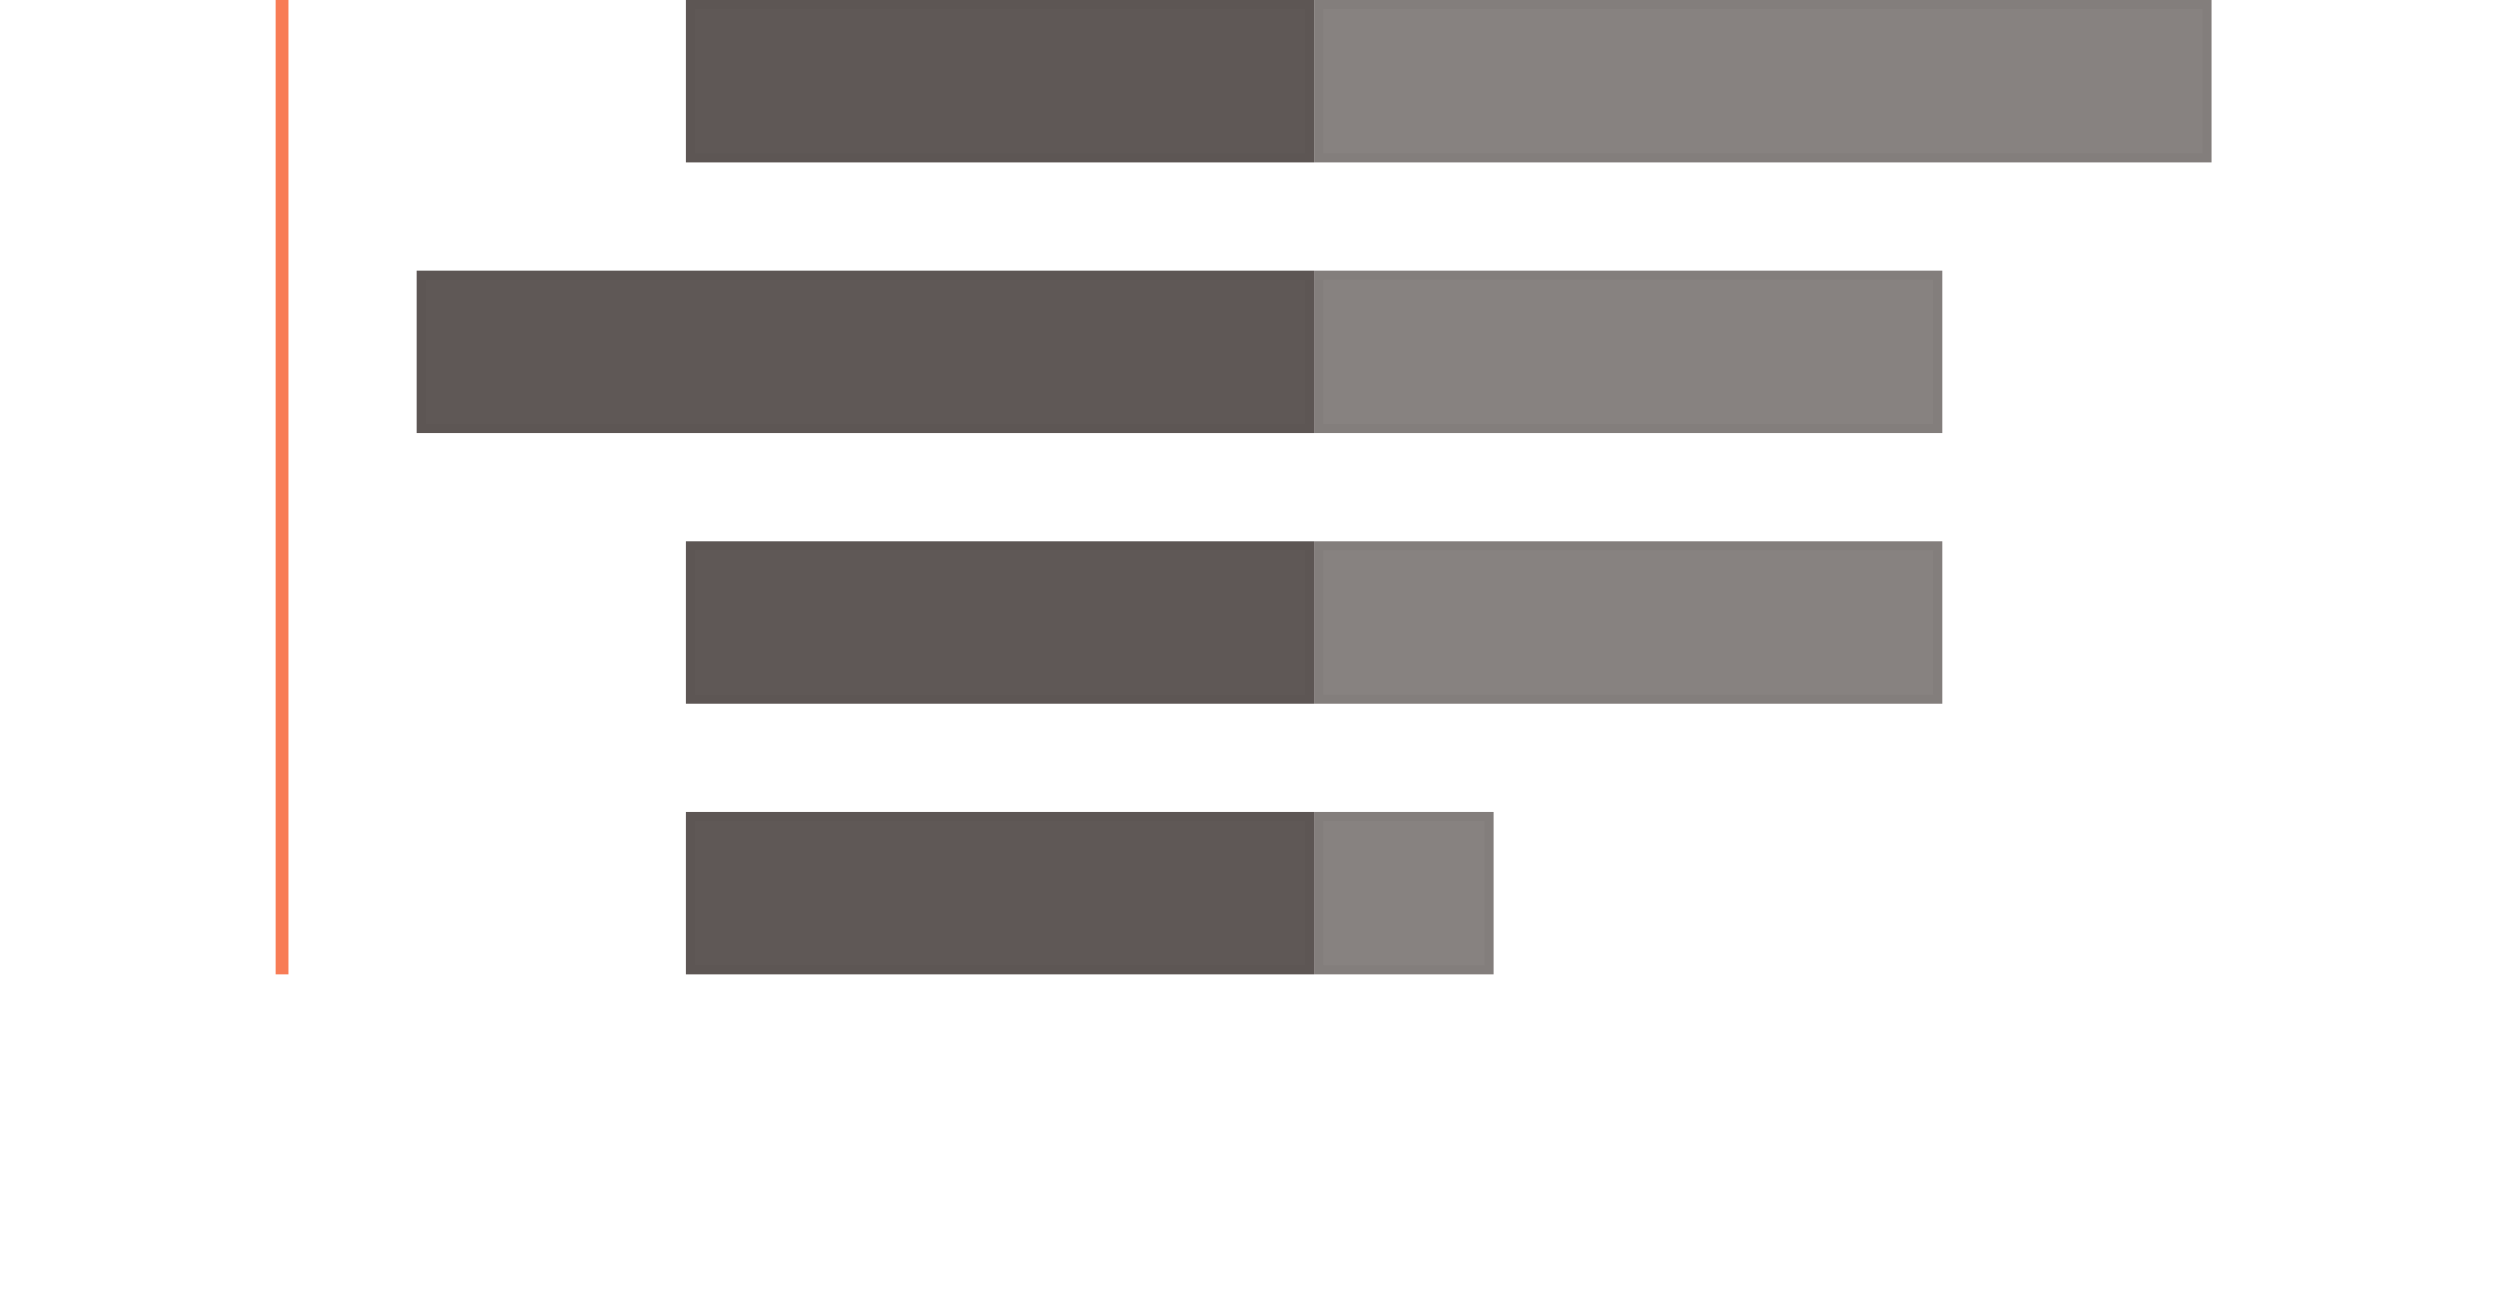 <svg width="195" height="102" viewBox="0 0 195 102" fill="none" xmlns="http://www.w3.org/2000/svg">
<line x1="22" y1="76" x2="22" stroke="#F87C56"/>
<rect x="102.5" y="76" width="12.667" height="14" transform="rotate(-90 102.5 76)" fill="#878280"/>
<rect x="102.852" y="75.648" width="11.963" height="13.296" transform="rotate(-90 102.852 75.648)" stroke="#372E2C" stroke-opacity="0.05" stroke-width="0.704"/>
<rect x="53.5" y="76" width="12.667" height="49" transform="rotate(-90 53.5 76)" fill="#5F5856"/>
<rect x="53.852" y="75.648" width="11.963" height="48.296" transform="rotate(-90 53.852 75.648)" stroke="#372E2C" stroke-opacity="0.05" stroke-width="0.704"/>
<rect x="102.5" y="54.889" width="12.667" height="49" transform="rotate(-90 102.5 54.889)" fill="#878280"/>
<rect x="102.852" y="54.537" width="11.963" height="48.296" transform="rotate(-90 102.852 54.537)" stroke="#372E2C" stroke-opacity="0.05" stroke-width="0.704"/>
<rect x="53.5" y="54.889" width="12.667" height="49" transform="rotate(-90 53.5 54.889)" fill="#5F5856"/>
<rect x="53.852" y="54.537" width="11.963" height="48.296" transform="rotate(-90 53.852 54.537)" stroke="#372E2C" stroke-opacity="0.05" stroke-width="0.704"/>
<rect x="102.5" y="33.778" width="12.667" height="49" transform="rotate(-90 102.5 33.778)" fill="#878280"/>
<rect x="102.852" y="33.426" width="11.963" height="48.296" transform="rotate(-90 102.852 33.426)" stroke="#372E2C" stroke-opacity="0.05" stroke-width="0.704"/>
<rect x="32.5" y="33.778" width="12.667" height="70" transform="rotate(-90 32.5 33.778)" fill="#5F5856"/>
<rect x="32.852" y="33.426" width="11.963" height="69.296" transform="rotate(-90 32.852 33.426)" stroke="#372E2C" stroke-opacity="0.05" stroke-width="0.704"/>
<rect x="53.5" y="12.667" width="12.667" height="49" transform="rotate(-90 53.5 12.667)" fill="#5F5856"/>
<rect x="53.852" y="12.315" width="11.963" height="48.296" transform="rotate(-90 53.852 12.315)" stroke="#372E2C" stroke-opacity="0.05" stroke-width="0.704"/>
<rect x="102.5" y="12.667" width="12.667" height="70" transform="rotate(-90 102.5 12.667)" fill="#878280"/>
<rect x="102.852" y="12.315" width="11.963" height="69.296" transform="rotate(-90 102.852 12.315)" stroke="#372E2C" stroke-opacity="0.05" stroke-width="0.704"/>
</svg>
